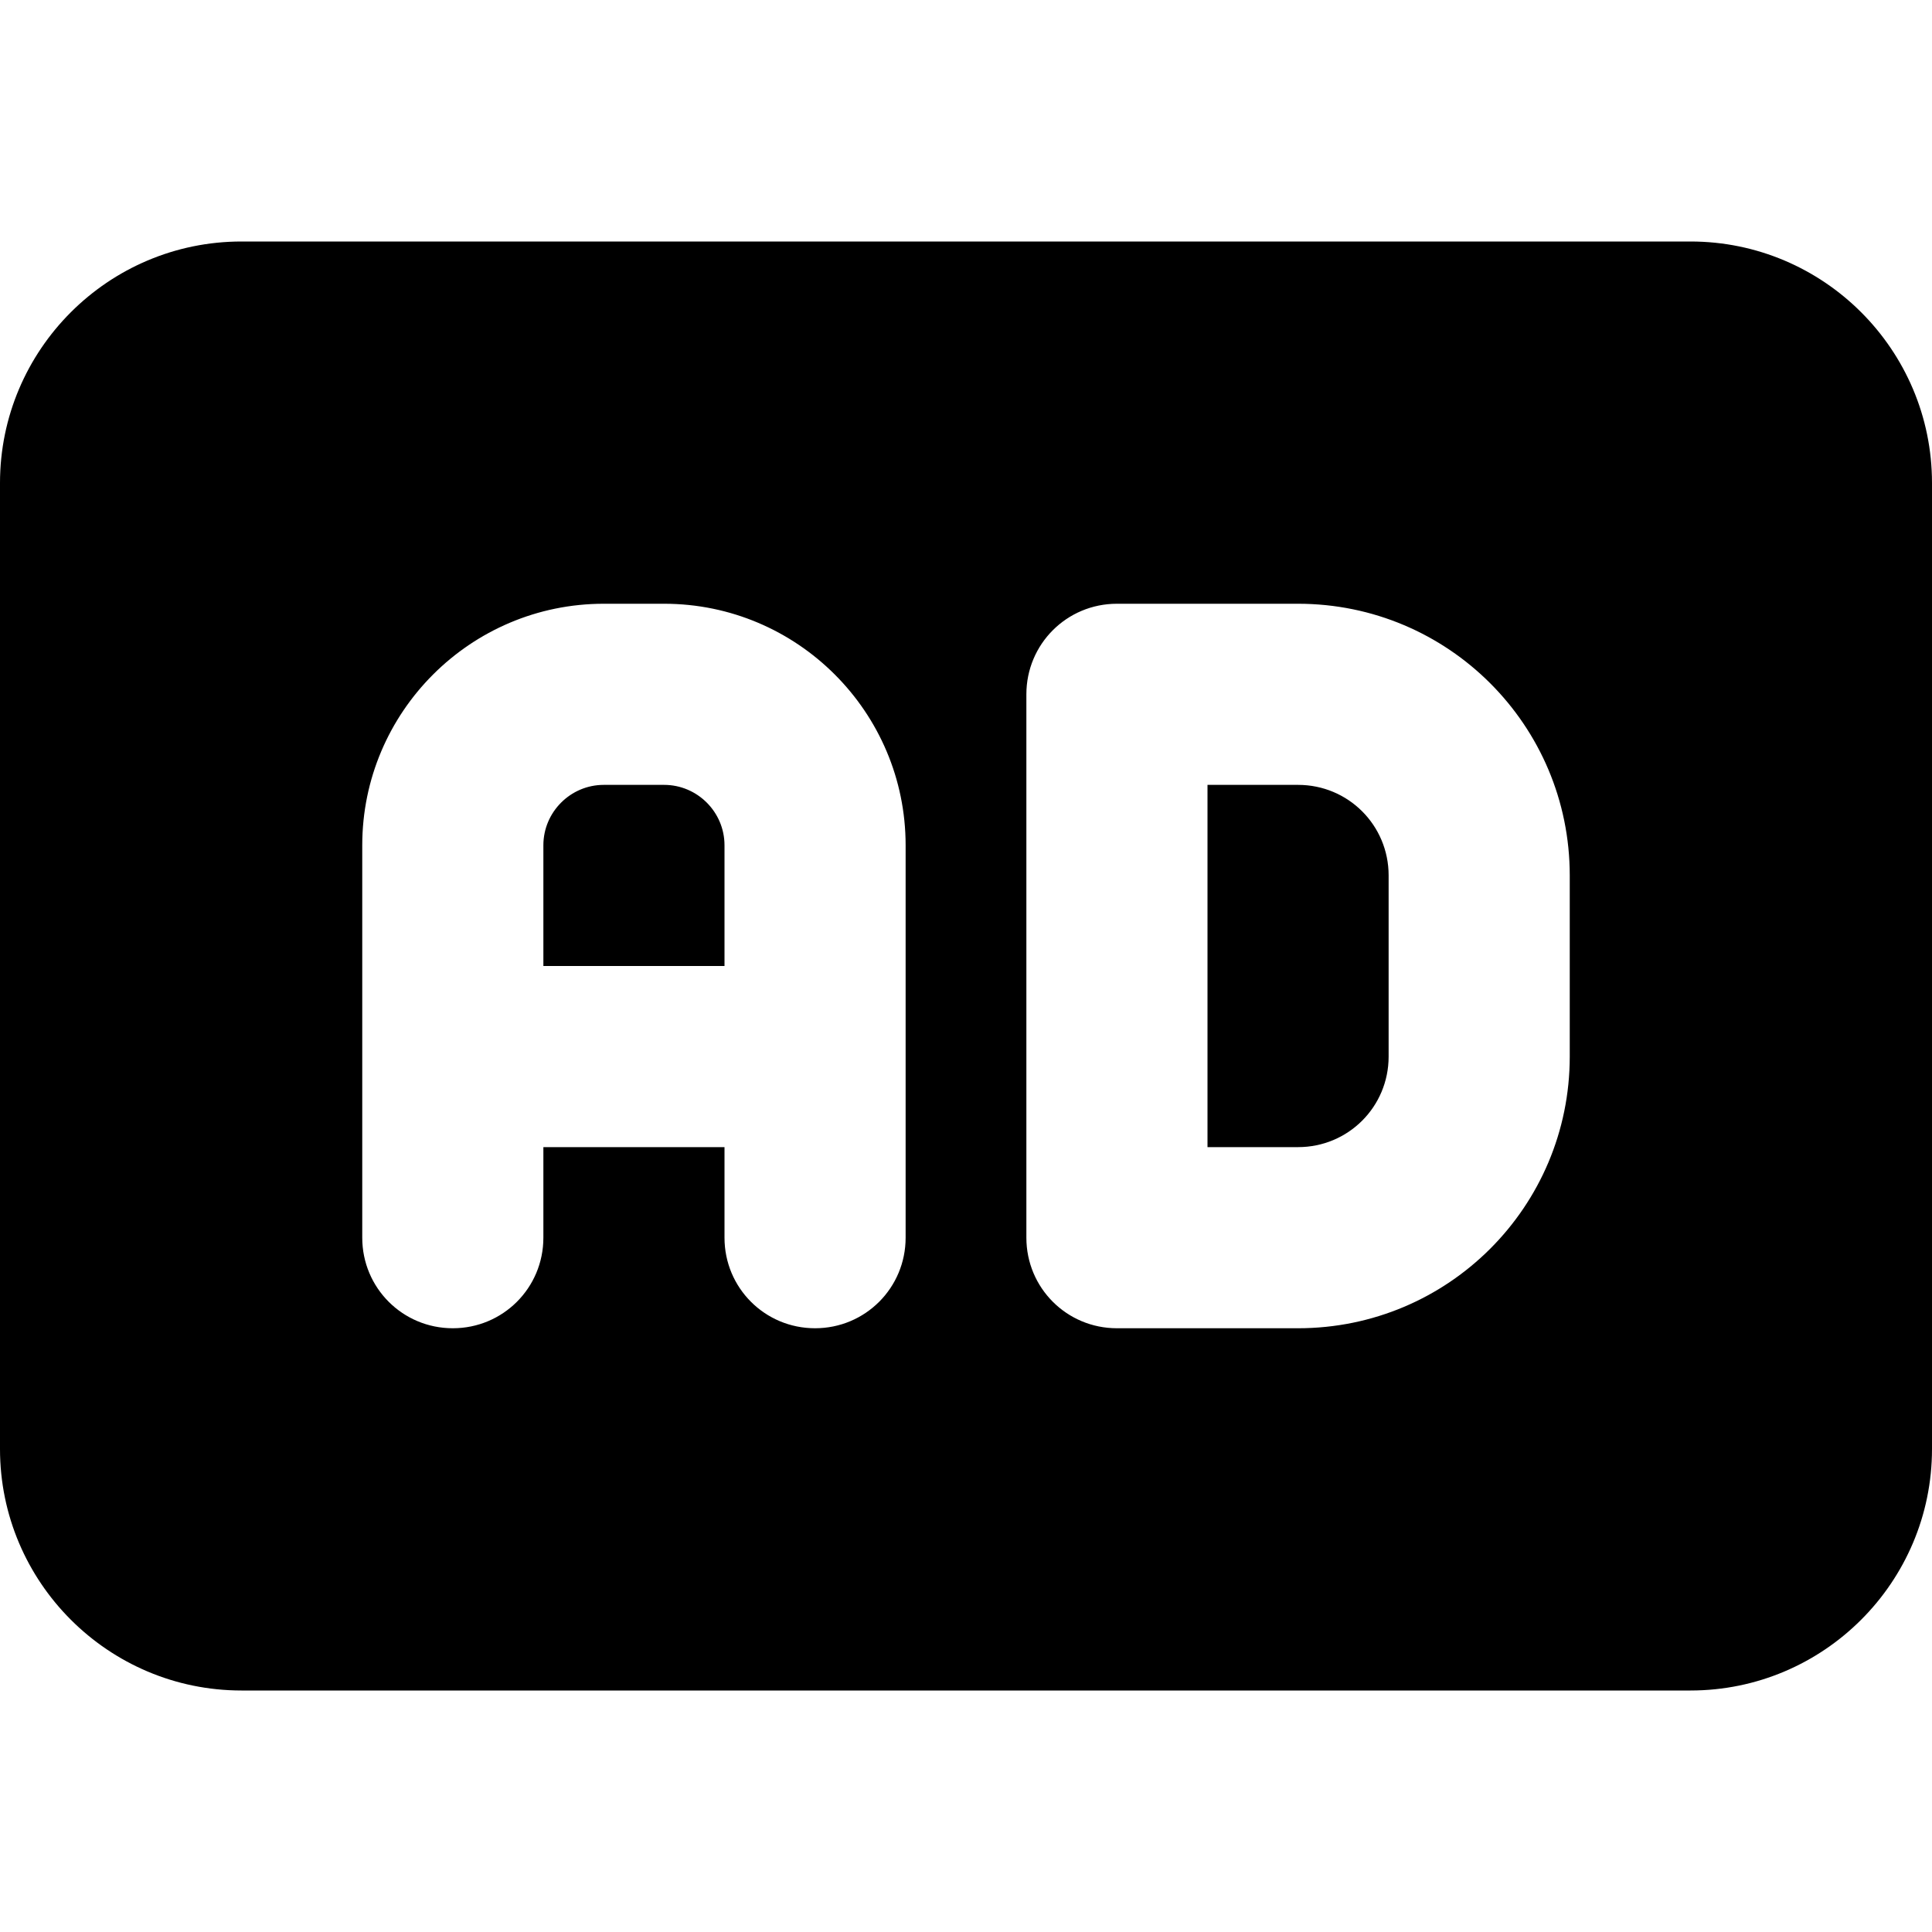 <svg xmlns="http://www.w3.org/2000/svg" viewBox="0 0 512 512"><!--! Font Awesome Free 7.1.0 by @fontawesome - https://fontawesome.com License - https://fontawesome.com/license/free (Icons: CC BY 4.0, Fonts: SIL OFL 1.1, Code: MIT License) Copyright 2025 Fonticons, Inc.--><path d="M0 128c0-35.3 28.7-64 64-64h384c35.3 0 64 28.7 64 64v256c0 35.3-28.7 64-64 64H64c-35.3 0-64-28.7-64-64zm96 96v104c0 13.3 10.7 24 24 24s24-10.7 24-24v-24h48v24c0 13.3 10.7 24 24 24s24-10.7 24-24V224c0-35.3-28.7-64-64-64h-16c-35.3 0-64 28.7-64 64m48 32v-32c0-8.8 7.2-16 16-16h16c8.8 0 16 7.2 16 16v32zm152-96c-13.3 0-24 10.7-24 24v144c0 13.3 10.7 24 24 24h48c39.8 0 72-32.2 72-72v-48c0-39.8-32.2-72-72-72zm48 144h-24v-96h24c13.3 0 24 10.7 24 24v48c0 13.3-10.7 24-24 24"/></svg>